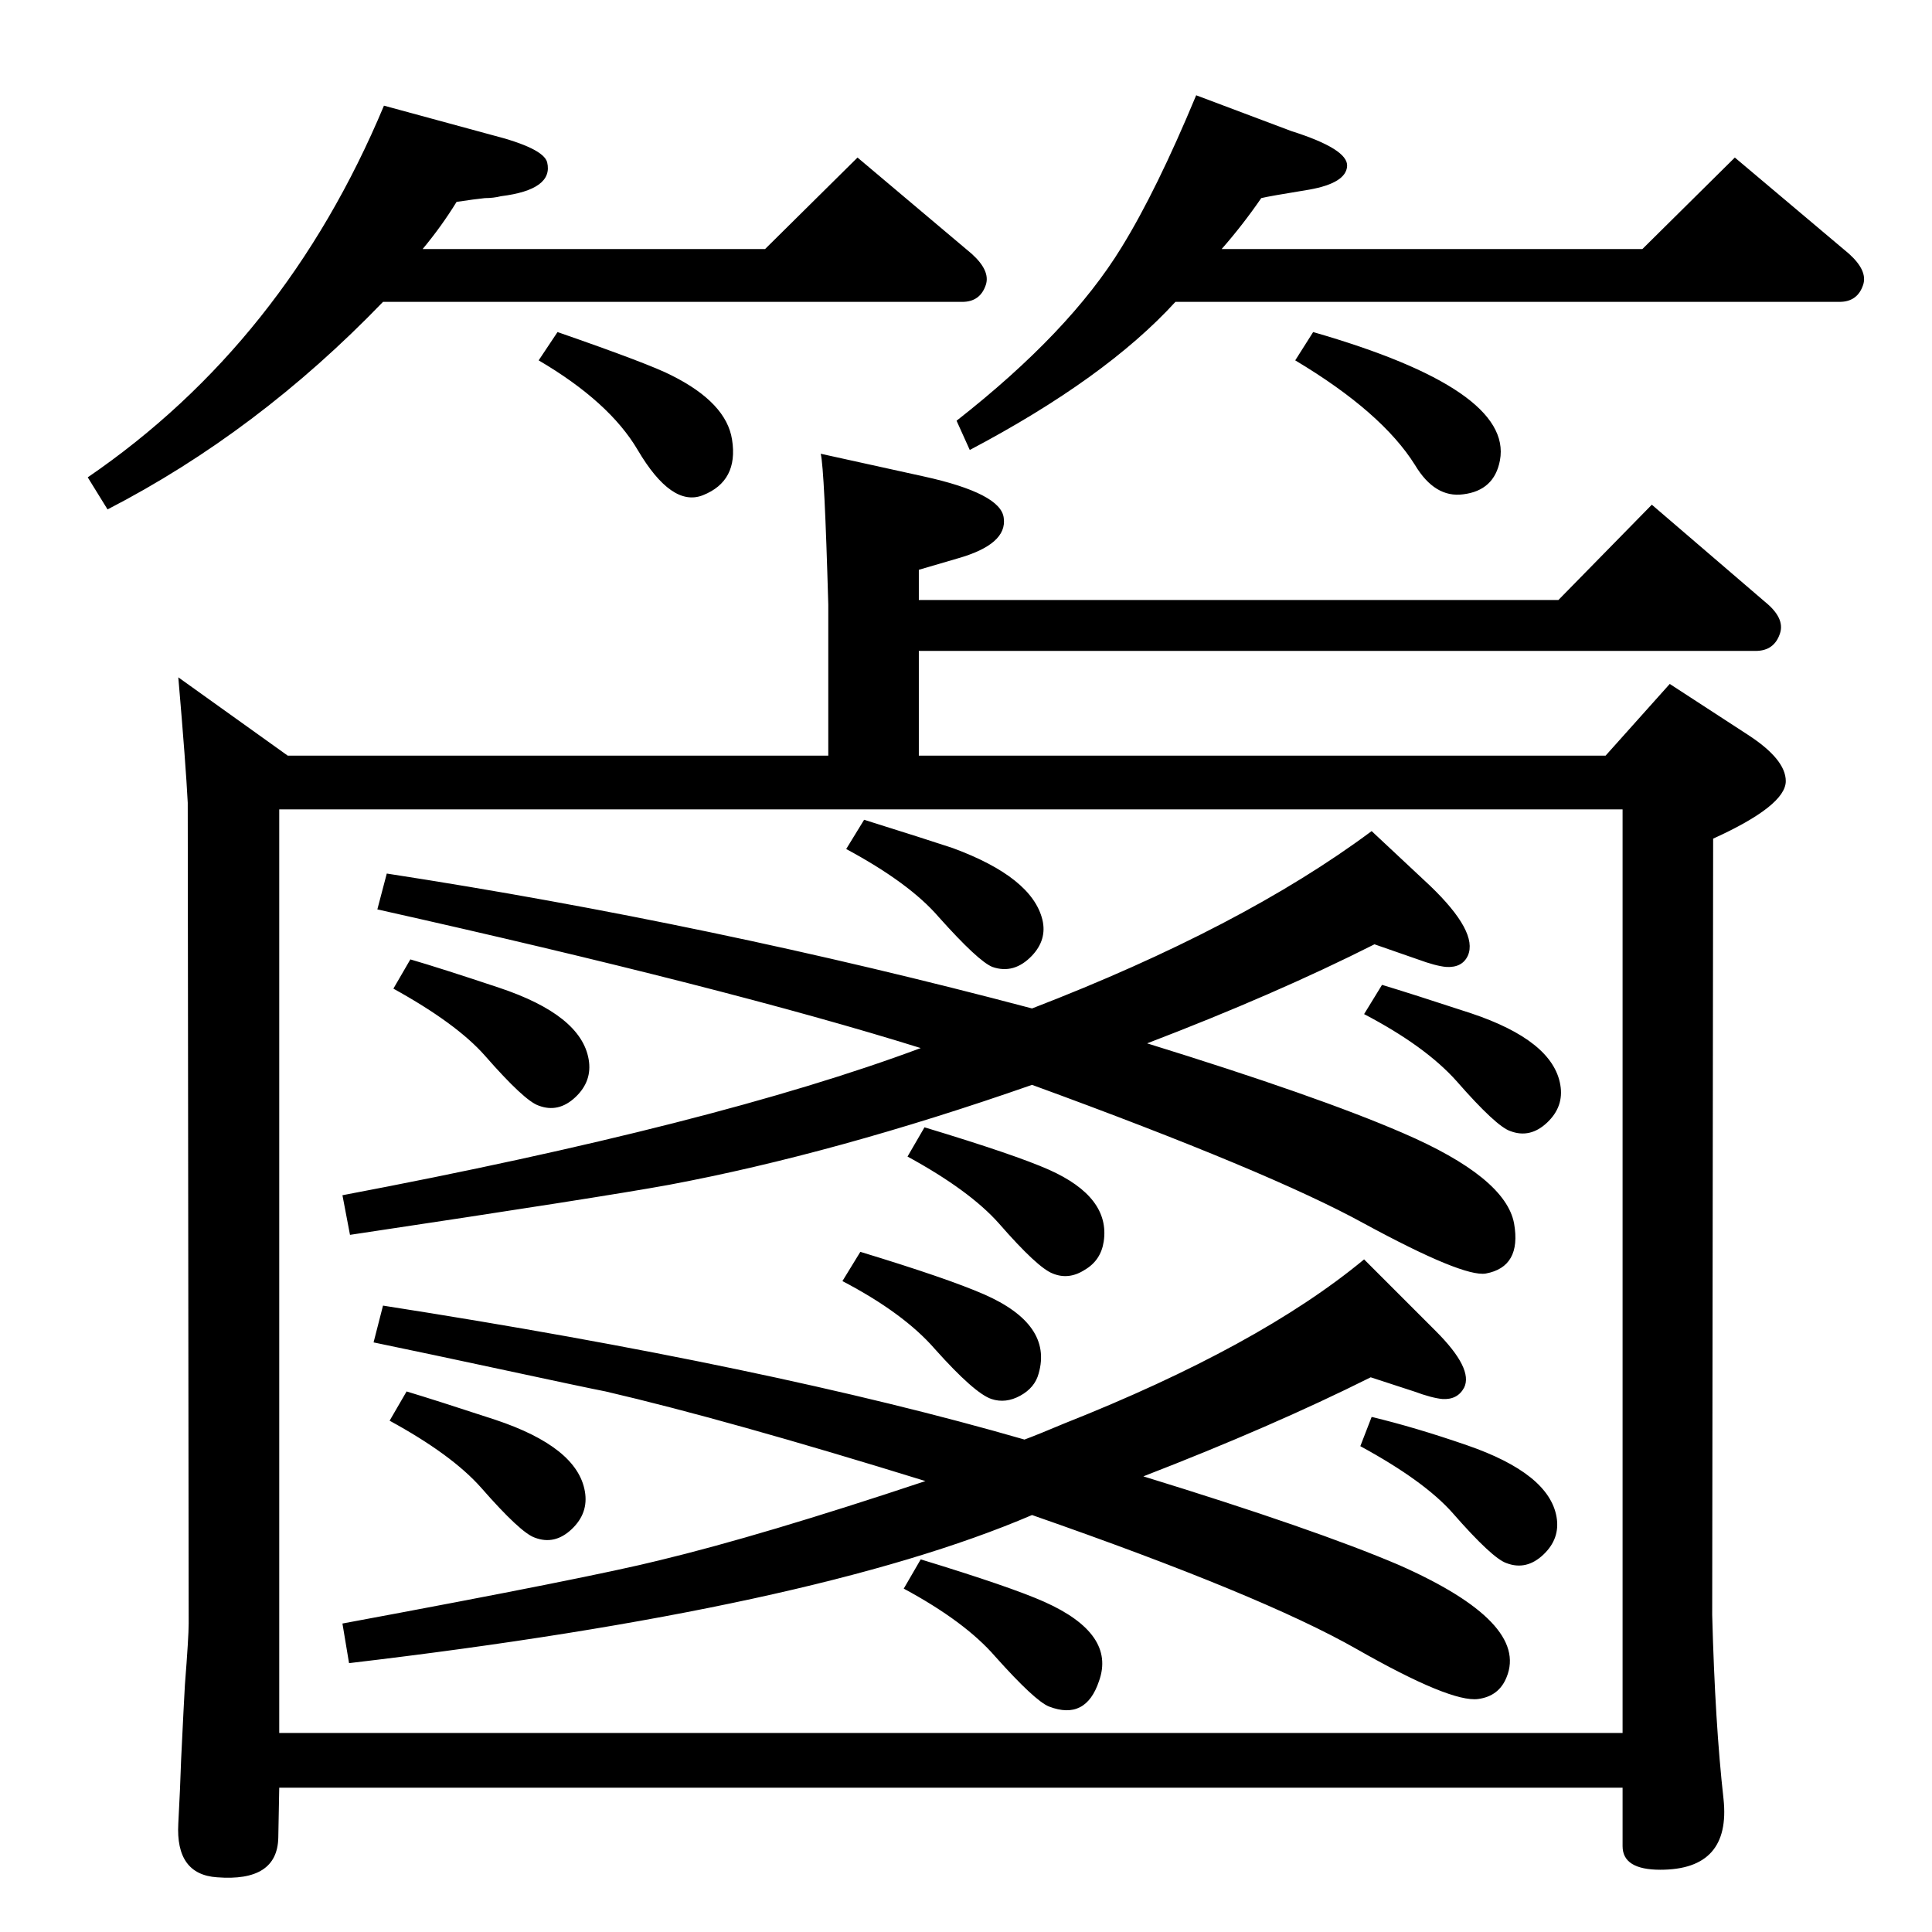 <?xml version="1.0" standalone="no"?>
<!DOCTYPE svg PUBLIC "-//W3C//DTD SVG 1.1//EN" "http://www.w3.org/Graphics/SVG/1.1/DTD/svg11.dtd" >
<svg xmlns="http://www.w3.org/2000/svg" xmlns:xlink="http://www.w3.org/1999/xlink" version="1.1" viewBox="0 0 2048 2048">
  <g transform="matrix(1 0 0 -1 0 2048)">
   <path fill="currentColor"
d="M1094 979q223 86 360 188l62 -58q51 -49 40 -74q-6 -13 -23 -12q-11 1 -30 8l-46 16q-105 -53 -241 -105q181 -56 271 -95q109 -47 118 -96q8 -46 -30 -53q-24 -4 -129 53q-100 55 -352 147q-209 -73 -385 -106q-71 -13 -338 -53l-8 42q396 75 613 156q-205 64 -576 147
l10 38q344 -53 684 -143zM1086 522q16 6 42 17q207 82 318 174l76 -76q40 -40 30 -60q-7 -13 -23 -12q-11 1 -30 8l-46 15q-104 -52 -241 -105q182 -56 271 -94q138 -61 114 -119q-8 -20 -30 -23q-29 -4 -129 53t-344 142q-231 -99 -724 -157l-7 42q264 49 336 67
q108 26 282 84q-210 65 -339 95q-16 3 -137 29q-37 8 -109 23l10 39q410 -64 680 -142zM916 1179q67 -21 94 -30q84 -31 95 -76q5 -21 -11 -38q-19 -20 -42 -12q-15 6 -57 53q-31 36 -98 72zM435 1031q31 -9 94 -30q87 -29 95 -76q4 -23 -14 -40t-39 -9q-15 5 -57 53
q-30 34 -97 71zM1465 1004q30 -9 94 -30q87 -29 95 -76q4 -23 -14 -40t-39 -9q-15 5 -57 53q-33 37 -98 71zM980 853q96 -29 132 -45q65 -29 58 -76q-3 -20 -20 -30q-17 -11 -34 -4q-16 6 -57 53q-31 35 -97 71zM912 721q92 -28 131 -45q73 -32 58 -84q-4 -15 -19.5 -23.5
t-30.5 -3.5q-18 6 -60 53q-33 38 -98 72zM431 573q30 -9 94 -30q87 -29 95 -76q4 -23 -14 -40t-39 -9q-15 5 -57 53q-31 35 -97 71zM1454 546q46 -11 101 -30q87 -30 95 -76q4 -23 -14 -40t-39 -9q-15 5 -57 53q-30 34 -98 71zM976 395q95 -29 131 -45q76 -34 58 -84
q-14 -42 -53 -27q-15 6 -57 53q-32 37 -97 72zM870 1567l109 -24q82 -18 85 -44q4 -28 -49 -43l-41 -12v-32h678l99 101l120 -103q21 -17 16 -33q-6 -19 -26 -19h-887v-111h728l68 76l83 -54q40 -26 40 -49q0 -26 -77 -61l-1 -823q3 -115 12 -195q8 -75 -67 -75
q-40 0 -40 25v62h-1424l-1 -53q-1 -47 -65 -42q-44 3 -41 57q2 37 3 68q3 62 4 79q4 51 4 65l-1 870q-2 40 -10 133l116 -83h573v160q-4 143 -8 160zM1720 1190h-1424v-979h1424v979zM1268 1947l101 -38q60 -19 59 -37t-40 -25q-43 -7 -51 -9q-20 -29 -42 -54h446l98 97
l121 -102q20 -18 15 -33q-6 -18 -25 -18h-704q-74 -81 -218 -157l-14 31q120 94 175 184q37 60 79 161zM1392 1696q212 -61 198 -136q-6 -32 -39 -36q-30 -4 -51 31q-35 56 -127 111zM407 1936l114 -31q55 -14 59 -29q7 -29 -49 -36q-8 -2 -17 -2q-10 -1 -30 -4
q-16 -26 -36 -50h363l98 97l121 -102q20 -18 15 -33q-6 -18 -25 -18h-614q-133 -138 -292 -220l-21 34q209 143 314 394zM591 1696q98 -34 121 -46q58 -29 64 -68q7 -44 -31 -59q-33 -13 -69 48q-30 51 -105 95z" />
  </g>

</svg>
